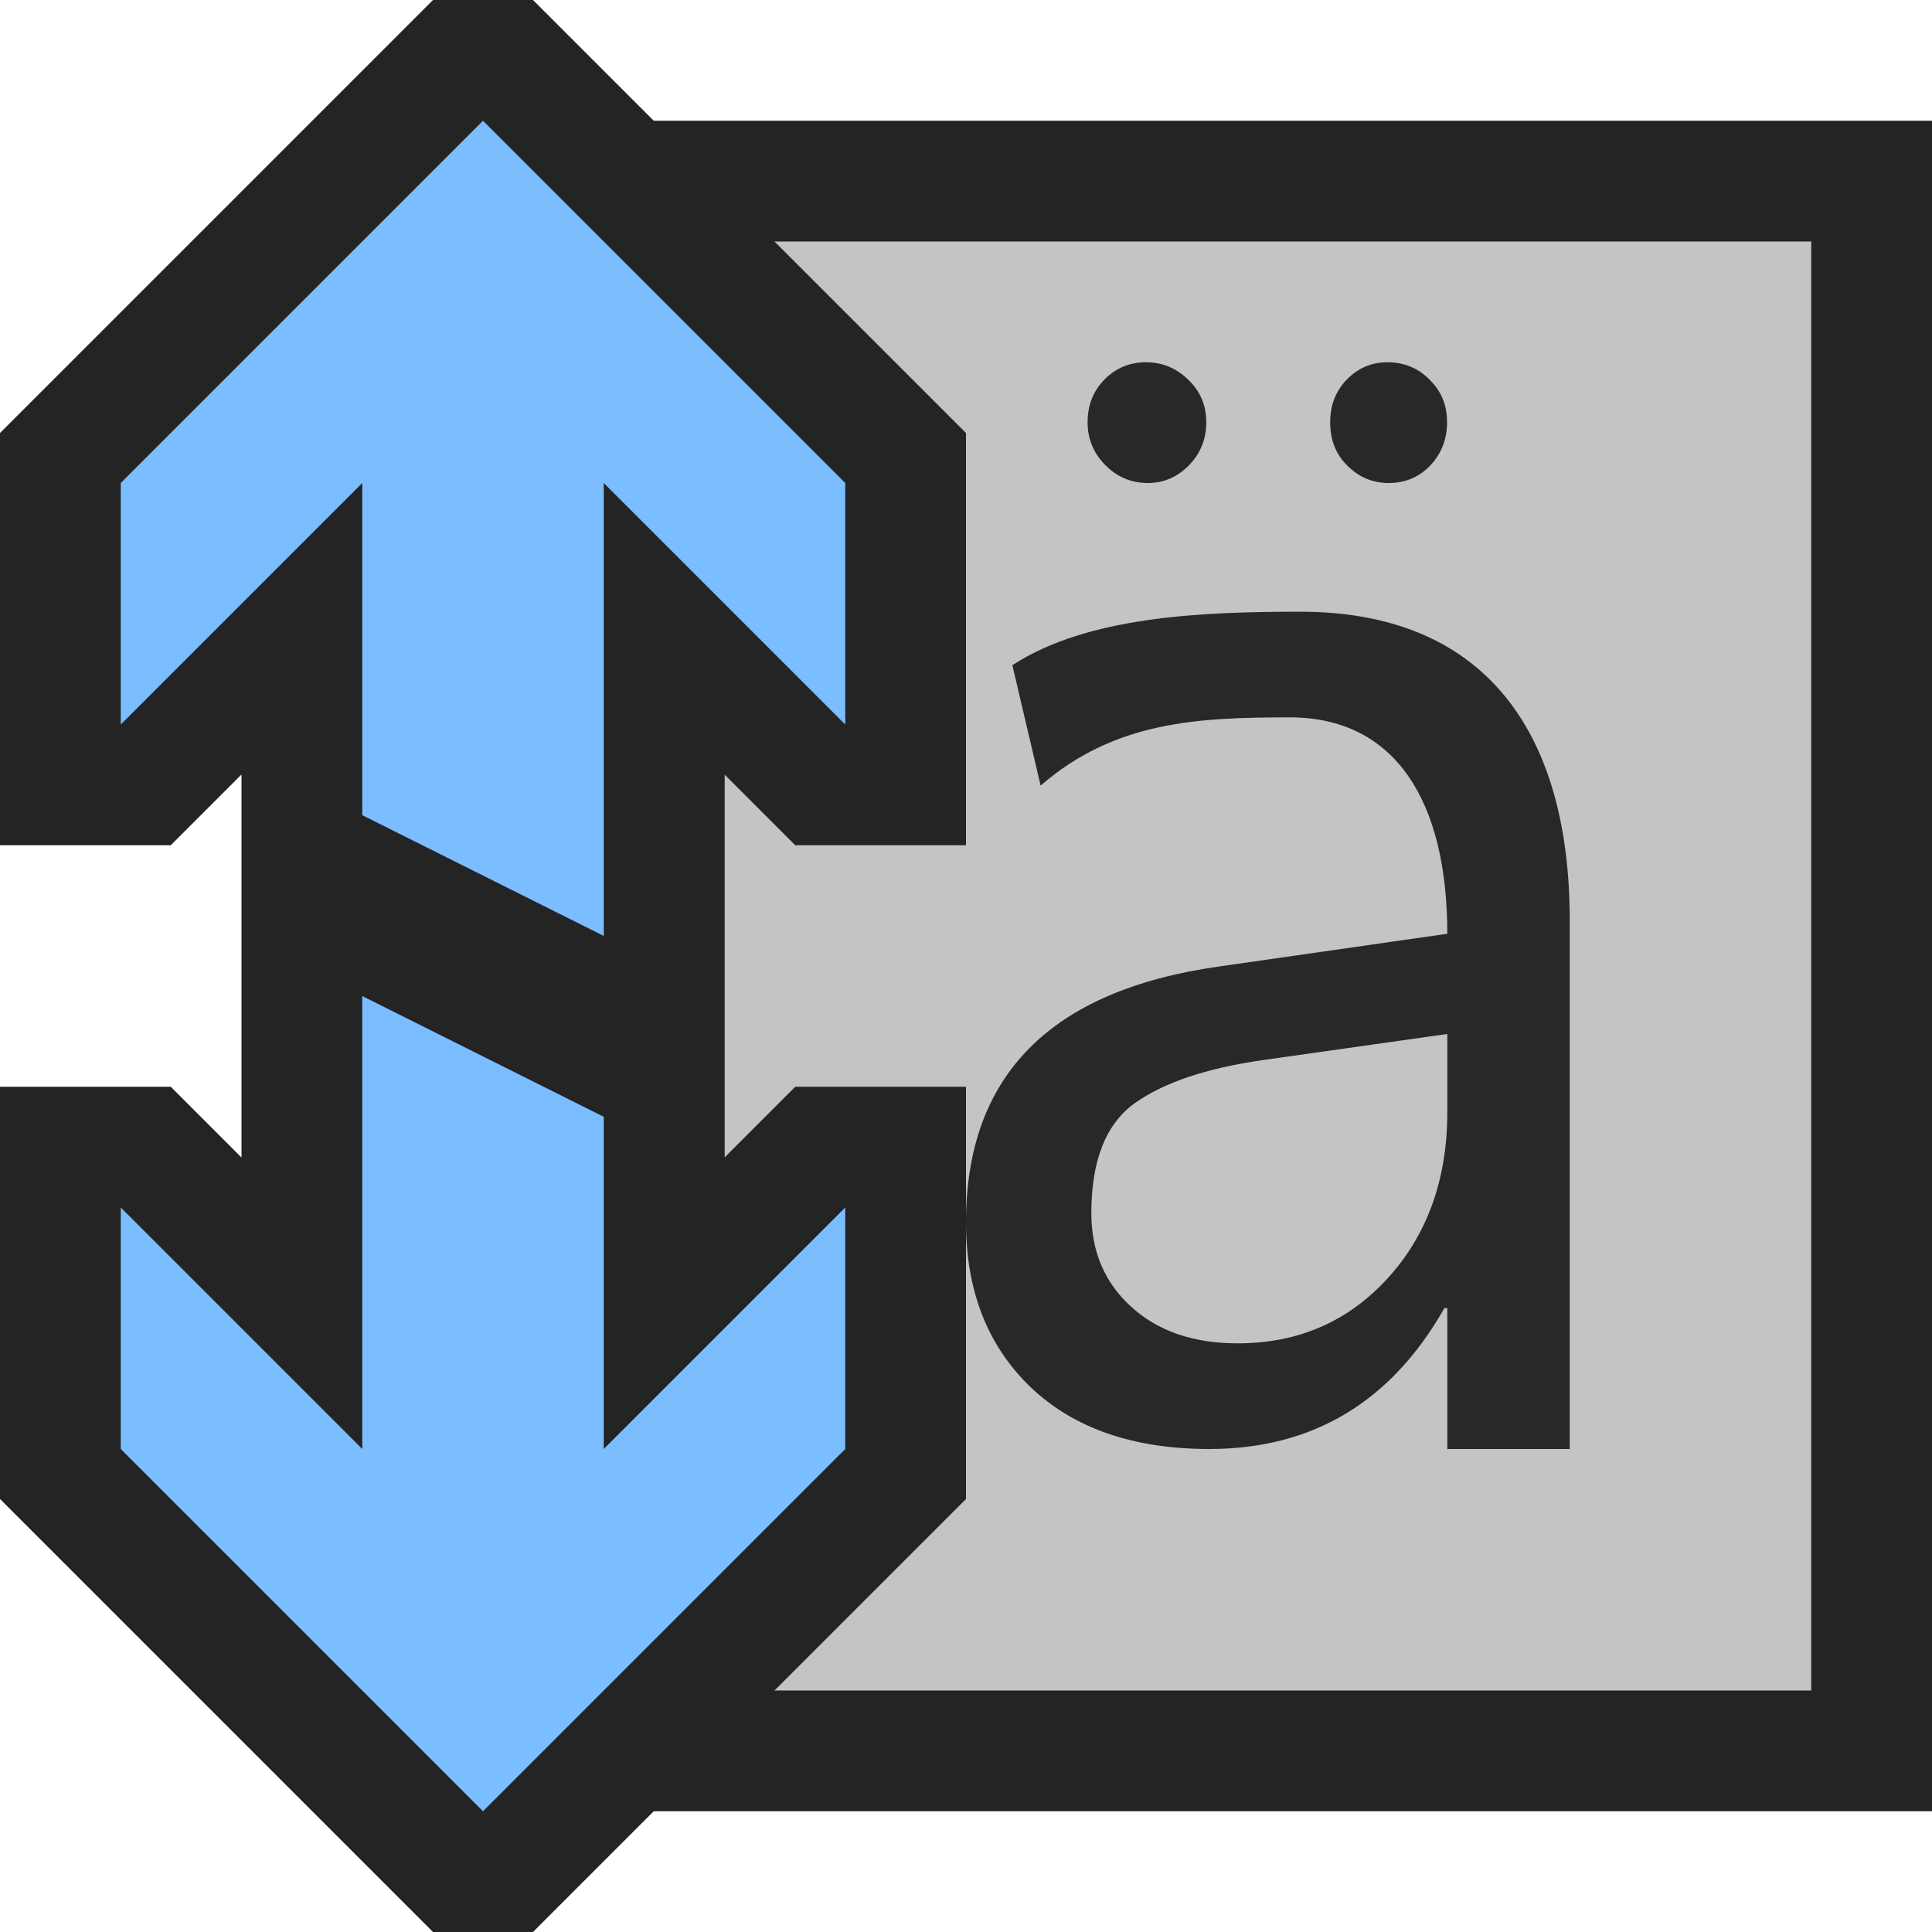 <svg ti:v='1' width='16' height='16' viewBox='0,0,16,16' xmlns='http://www.w3.org/2000/svg' xmlns:ti='urn:schemas-jetbrains-com:tisvg'><g><path fill-rule='evenodd' d='M0,0L16,0L16,16L0,16Z' fill='#FFFFFF' opacity='0'/><path fill-rule='evenodd' d='M16,15L5,15L5,1L16,1L16,15Z' fill='#242424'/><path fill-rule='evenodd' d='M15,14L6,14L6,2L15,2L15,14Z' fill='#C4C4C4'/><path fill-rule='evenodd' d='M11.5,4C11.368,4,11.254,3.952,11.159,3.857C11.063,3.764,11.016,3.643,11.016,3.497C11.016,3.356,11.062,3.237,11.154,3.143C11.246,3.048,11.359,3,11.49,3C11.629,3,11.746,3.049,11.841,3.146C11.938,3.241,11.984,3.359,11.984,3.497C11.984,3.636,11.938,3.755,11.847,3.853C11.754,3.951,11.639,4,11.5,4ZM11.986,8.563L10.46,8.779C9.99,8.846,9.636,8.966,9.396,9.137C9.158,9.309,9.038,9.612,9.038,10.047C9.038,10.364,9.148,10.623,9.369,10.823C9.59,11.024,9.883,11.125,10.249,11.125C10.752,11.125,11.167,10.944,11.495,10.583C11.822,10.222,11.986,9.764,11.986,9.21M9.506,4C9.367,4,9.25,3.95,9.152,3.85C9.054,3.75,9.007,3.633,9.007,3.497C9.007,3.356,9.054,3.237,9.147,3.143C9.241,3.048,9.355,3,9.49,3C9.626,3,9.743,3.049,9.842,3.146C9.941,3.241,9.99,3.359,9.99,3.497C9.99,3.636,9.942,3.755,9.847,3.853C9.751,3.951,9.637,4,9.506,4ZM13,12L11.986,12L11.986,10.833L11.962,10.833C11.521,11.61,10.871,12,10.015,12C9.385,12,8.891,11.828,8.534,11.487C8.178,11.144,8,10.689,8,10.123C8,8.909,8.696,8.204,10.089,8.005L11.986,7.733C11.986,6.629,11.551,5.941,10.682,5.941C9.92,5.941,9.232,5.973,8.618,6.506L8.384,5.509C9.006,5.103,9.957,5.066,10.769,5.066C12.256,5.066,13,6.011,13,7.625L13,12Z' fill='#282828'/><path fill-rule='evenodd' d='M0,3.586L0,7L1.414,7L2,6.414L2,9.586L1.414,9L0,9L0,12.414L3.586,16L4.414,16L8,12.414L8,9L6.586,9L6,9.586L6,6.414L6.586,7L8,7L8,3.586L4.414,-0L3.586,-0L0,3.586Z' fill='#242424'/><path fill-rule='evenodd' d='M7,10L5,12L5,9.249L3,8.249L3,12L1,10L1,12L4,15L7,12M4,1L7,4L7,6L5,4L5,7.751L3,6.751L3,4L1,6L1,4L4,1Z' fill='#7BBEFF'/></g></svg>